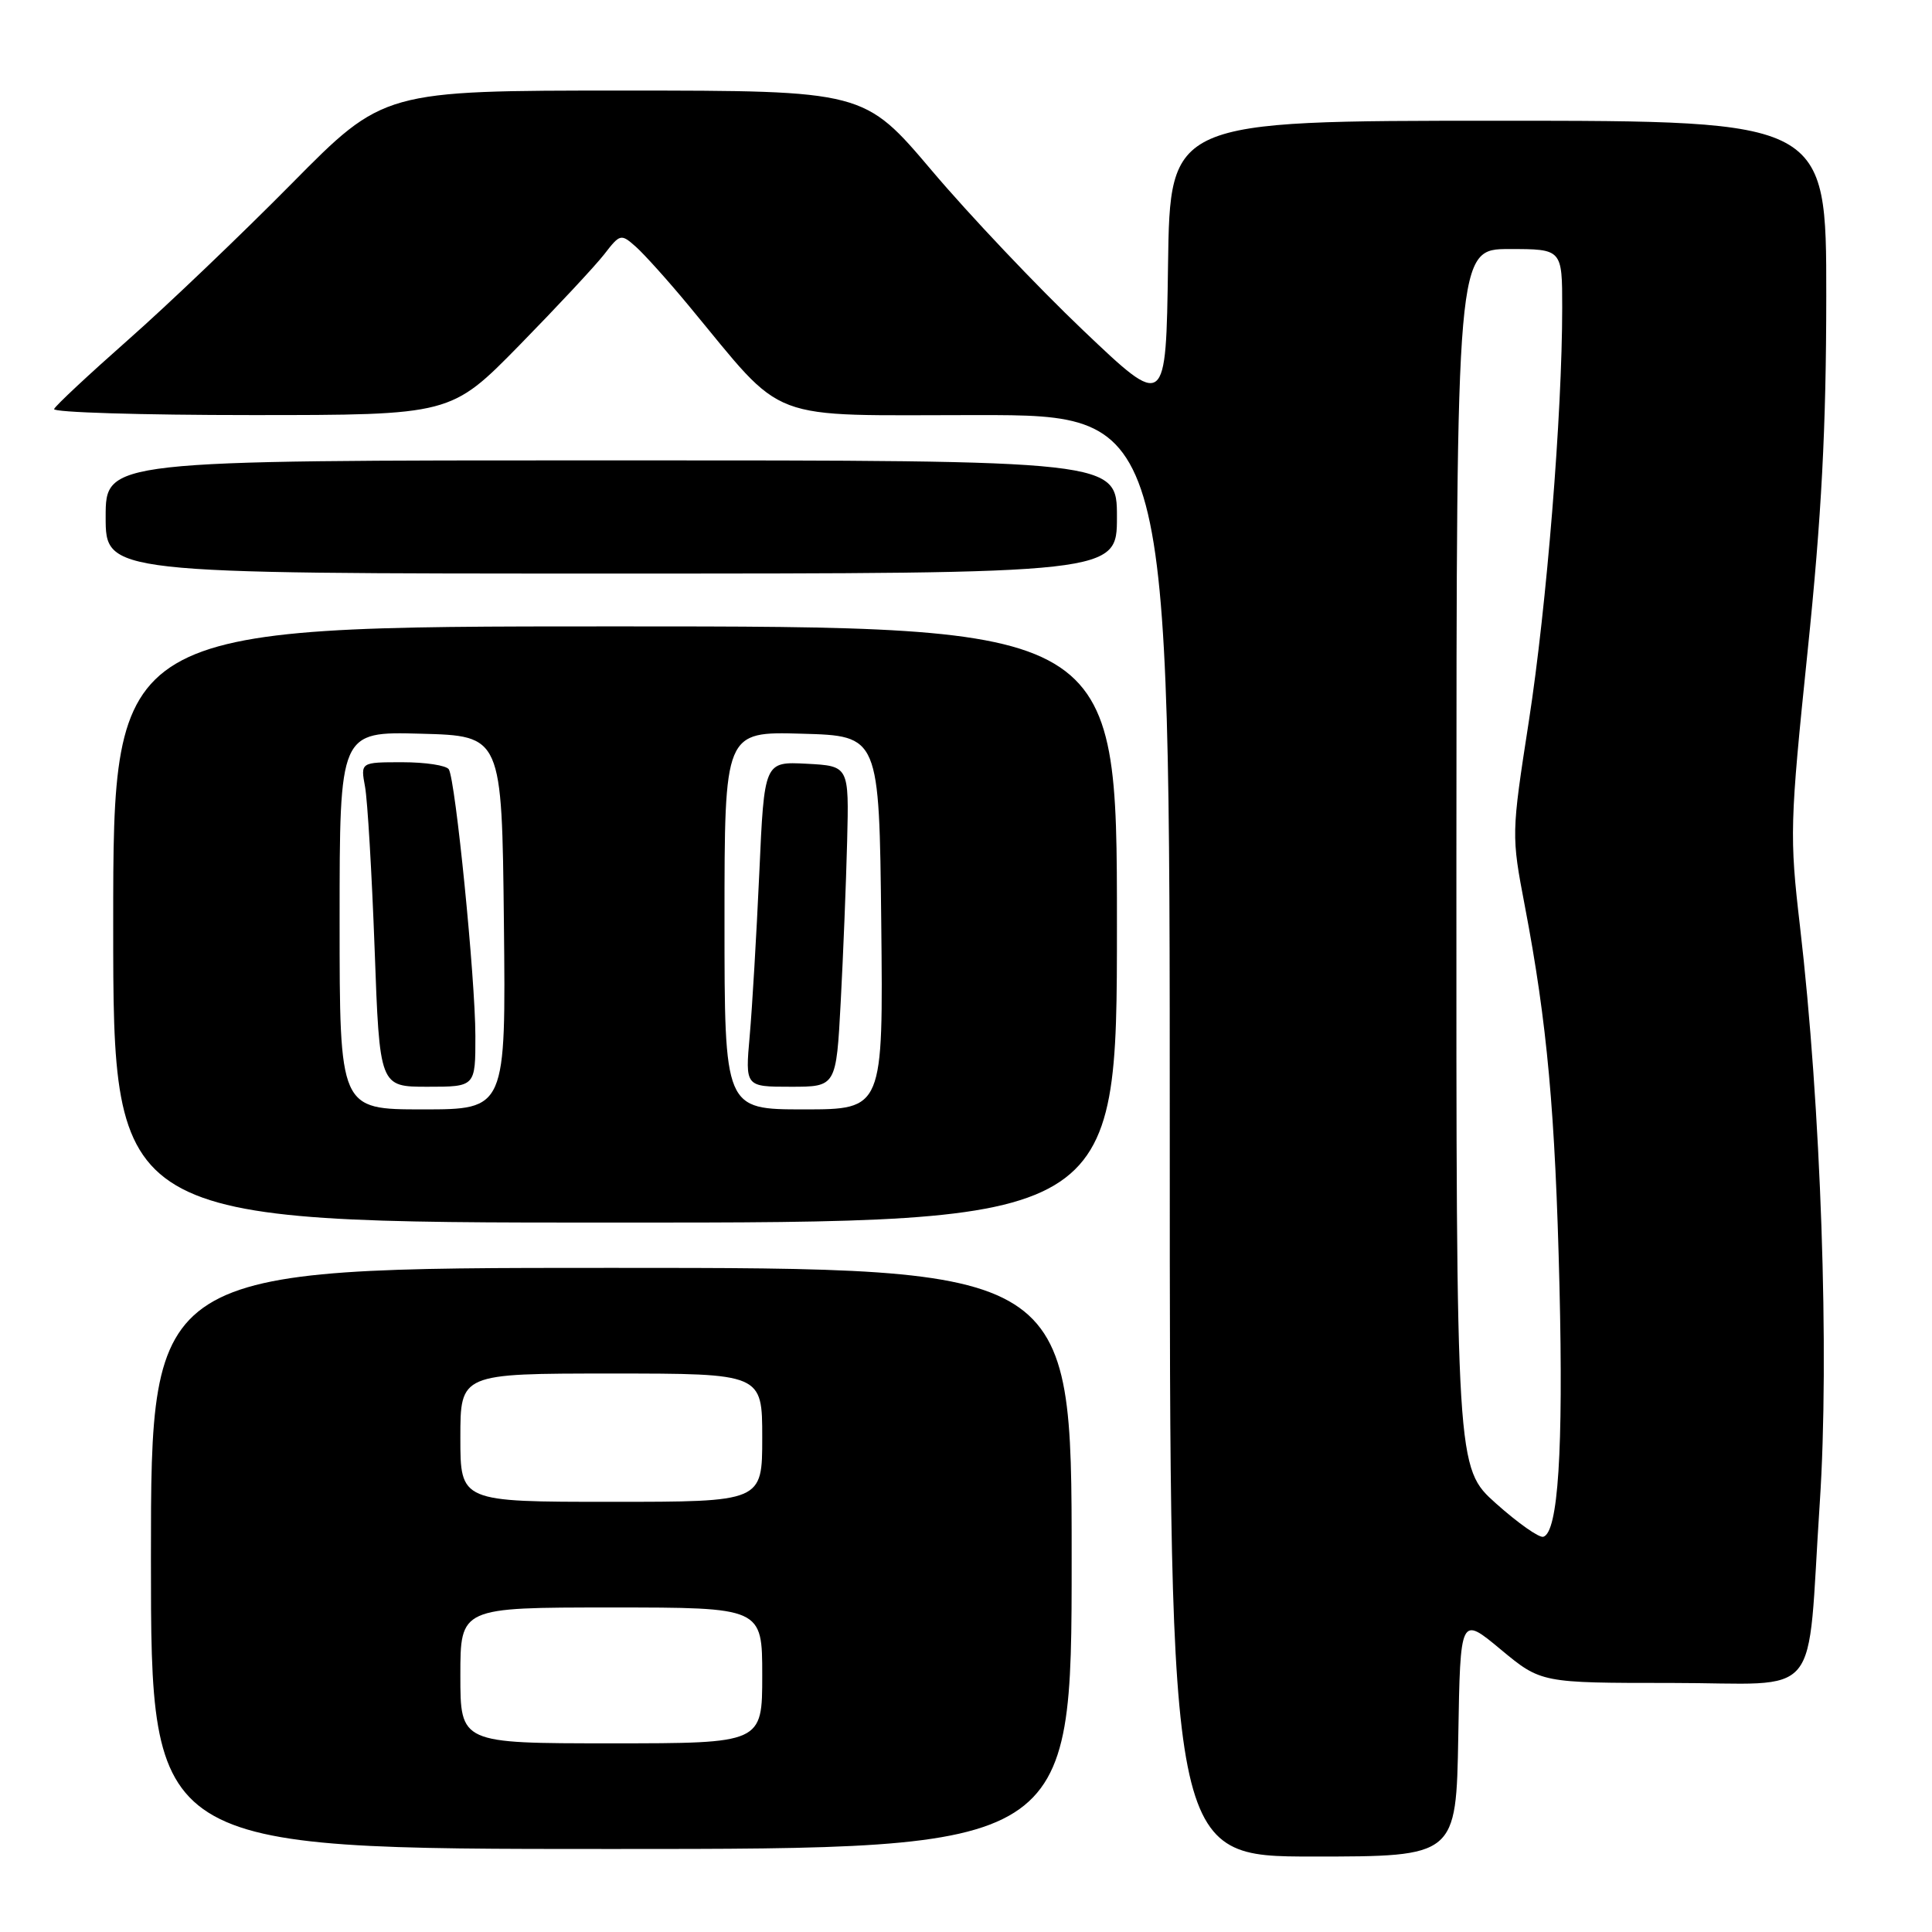 <?xml version="1.0" encoding="UTF-8" standalone="no"?>
<!DOCTYPE svg PUBLIC "-//W3C//DTD SVG 1.1//EN" "http://www.w3.org/Graphics/SVG/1.1/DTD/svg11.dtd" >
<svg xmlns="http://www.w3.org/2000/svg" xmlns:xlink="http://www.w3.org/1999/xlink" version="1.1" viewBox="0 0 256 256">
 <g >
 <path fill="currentColor"
d=" M 193.23 230.06 C 193.50 214.11 193.50 214.11 198.85 218.56 C 204.20 223.00 204.20 223.00 221.47 223.00 C 241.79 223.00 239.35 225.97 241.13 199.12 C 242.43 179.53 241.29 146.55 238.50 122.68 C 237.12 110.83 237.16 109.12 239.51 86.37 C 241.37 68.37 241.98 56.78 241.99 39.25 C 242.00 16.00 242.00 16.00 198.52 16.00 C 155.04 16.00 155.04 16.00 154.77 35.11 C 154.50 54.22 154.50 54.22 143.50 43.75 C 137.45 37.99 128.45 28.49 123.50 22.64 C 114.50 12.01 114.50 12.01 82.66 12.00 C 50.83 12.00 50.83 12.00 38.66 24.32 C 31.97 31.09 22.23 40.40 17.00 45.01 C 11.78 49.62 7.35 53.75 7.17 54.20 C 6.98 54.64 18.74 55.00 33.29 55.00 C 59.75 55.00 59.75 55.00 68.82 45.75 C 73.80 40.66 78.86 35.24 80.06 33.70 C 82.17 30.97 82.28 30.95 84.26 32.70 C 85.37 33.69 88.53 37.20 91.26 40.50 C 104.35 56.28 100.98 55.00 129.56 55.00 C 155.00 55.00 155.00 55.00 155.00 150.50 C 155.00 246.00 155.00 246.00 173.98 246.00 C 192.95 246.00 192.95 246.00 193.23 230.06 Z  M 142.00 206.50 C 142.00 168.00 142.00 168.00 81.00 168.00 C 20.00 168.00 20.00 168.00 20.00 206.50 C 20.00 245.00 20.00 245.00 81.00 245.00 C 142.00 245.00 142.00 245.00 142.00 206.50 Z  M 148.00 122.50 C 148.00 83.00 148.00 83.00 81.50 83.00 C 15.00 83.00 15.00 83.00 15.00 122.50 C 15.00 162.00 15.00 162.00 81.50 162.00 C 148.00 162.00 148.00 162.00 148.00 122.50 Z  M 148.00 68.50 C 148.00 61.00 148.00 61.00 81.00 61.00 C 14.00 61.00 14.00 61.00 14.00 68.50 C 14.00 76.00 14.00 76.00 81.00 76.00 C 148.00 76.00 148.00 76.00 148.00 68.50 Z  M 198.23 199.22 C 192.96 194.50 192.96 194.50 192.98 113.75 C 193.00 33.00 193.00 33.00 200.00 33.00 C 207.00 33.00 207.00 33.00 207.00 40.77 C 207.00 54.85 204.95 80.25 202.58 95.56 C 200.26 110.53 200.26 110.67 202.05 120.06 C 205.01 135.56 206.08 147.30 206.64 170.50 C 207.16 192.17 206.46 203.05 204.50 203.63 C 203.95 203.80 201.13 201.81 198.23 199.22 Z  M 61.00 222.00 C 61.00 213.00 61.00 213.00 81.00 213.00 C 101.00 213.00 101.00 213.00 101.00 222.00 C 101.00 231.00 101.00 231.00 81.00 231.00 C 61.00 231.00 61.00 231.00 61.00 222.00 Z  M 61.00 190.50 C 61.00 182.00 61.00 182.00 81.00 182.00 C 101.00 182.00 101.00 182.00 101.00 190.50 C 101.00 199.00 101.00 199.00 81.00 199.00 C 61.00 199.00 61.00 199.00 61.00 190.50 Z  M 45.00 121.97 C 45.00 96.93 45.00 96.93 55.75 97.22 C 66.50 97.50 66.50 97.50 66.77 122.25 C 67.03 147.00 67.03 147.00 56.02 147.00 C 45.00 147.00 45.00 147.00 45.00 121.97 Z  M 62.99 137.25 C 62.98 129.63 60.36 103.39 59.47 101.94 C 59.14 101.42 56.38 101.00 53.33 101.00 C 47.77 101.00 47.77 101.00 48.37 104.25 C 48.70 106.04 49.27 115.71 49.64 125.75 C 50.30 144.00 50.30 144.00 56.65 144.00 C 63.00 144.00 63.00 144.00 62.99 137.25 Z  M 96.00 121.97 C 96.00 96.93 96.00 96.93 106.25 97.22 C 116.50 97.50 116.50 97.50 116.77 122.25 C 117.03 147.00 117.03 147.00 106.52 147.00 C 96.00 147.00 96.00 147.00 96.00 121.97 Z  M 111.40 132.75 C 111.73 126.56 112.11 117.00 112.25 111.50 C 112.50 101.50 112.50 101.50 106.89 101.20 C 101.27 100.91 101.27 100.91 100.61 115.70 C 100.24 123.84 99.67 133.54 99.34 137.25 C 98.74 144.00 98.74 144.00 104.77 144.00 C 110.80 144.00 110.80 144.00 111.40 132.75 Z "/>
</g>
</svg>